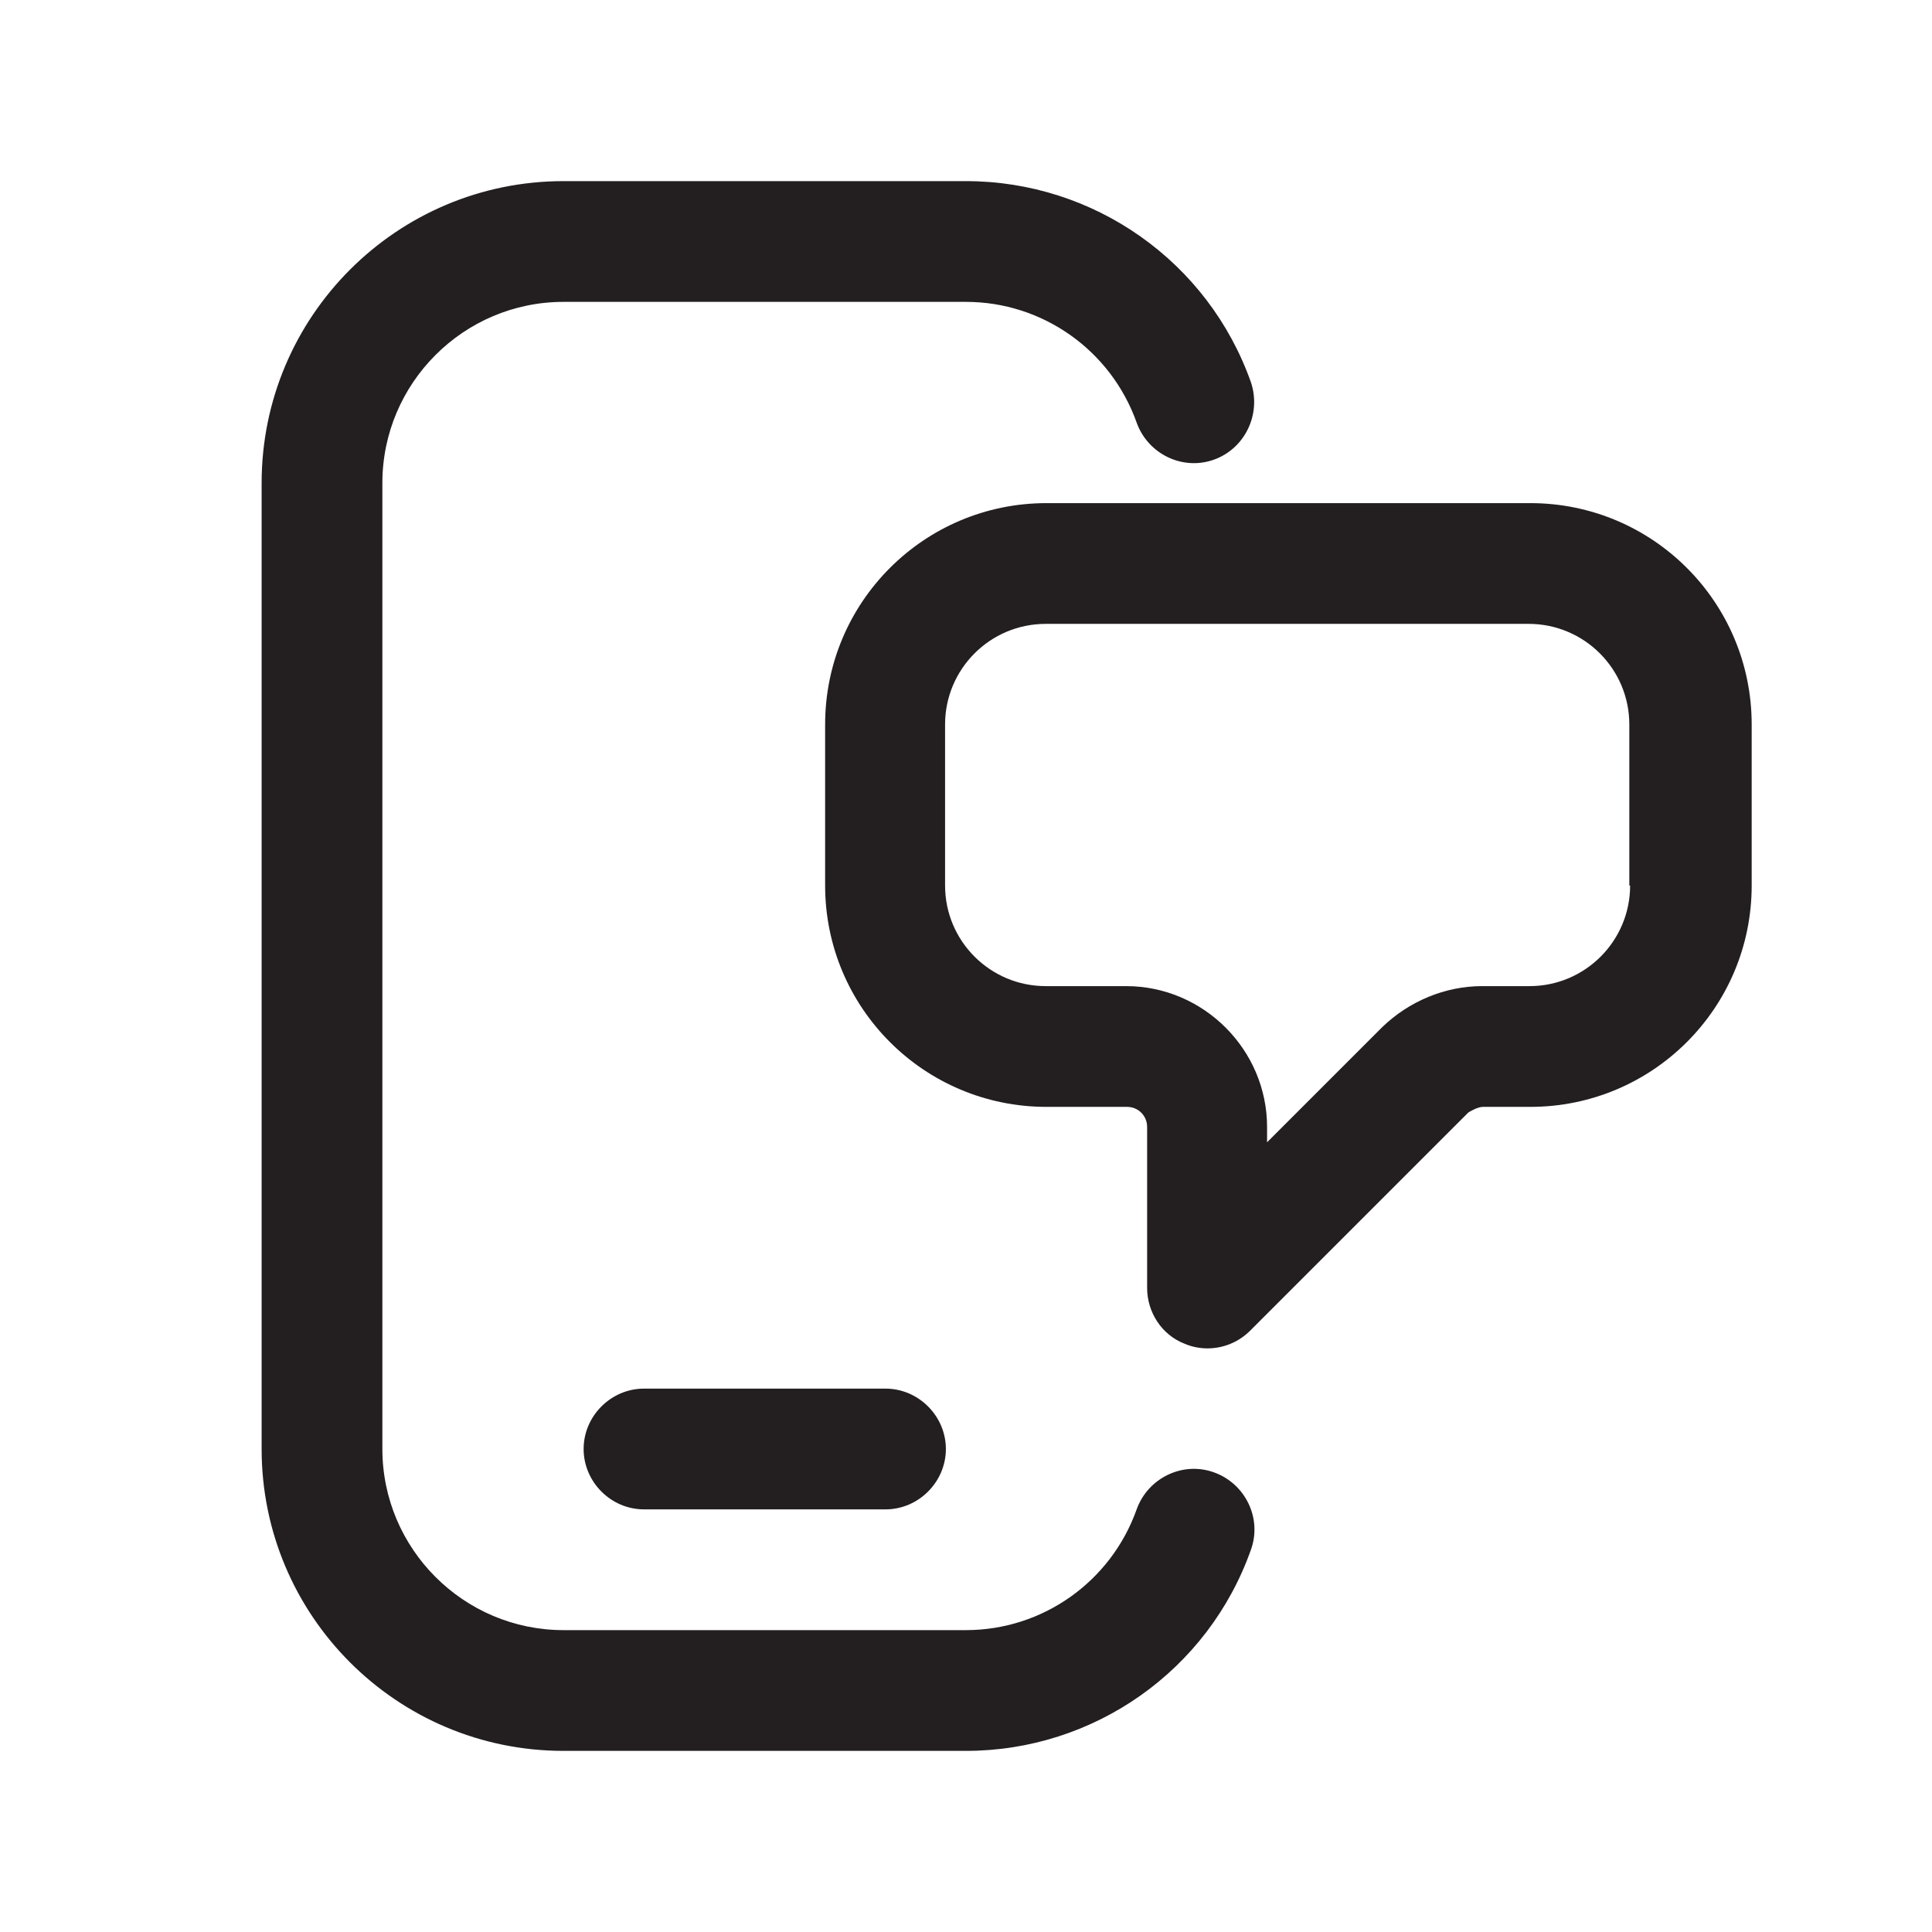 <?xml version="1.0" encoding="UTF-8"?><svg xmlns="http://www.w3.org/2000/svg" viewBox="0 0 24 24"><defs><style>.v{fill:#231f20;}</style></defs><g id="a"/><g id="b"/><g id="c"/><g id="d"/><g id="e"/><g id="f"/><g id="g"/><g id="h"/><g id="i"/><g id="j"/><g id="k"/><g id="l"/><g id="m"/><g id="n"/><g id="o"/><g id="p"/><g id="q"><g><path class="v" d="M15.08,18.29c-.39-.14-.82,.07-.96,.46-.32,.9-1.17,1.5-2.12,1.5H7c-1.24,0-2.25-1.01-2.25-2.25V6c0-1.24,1.01-2.25,2.25-2.25h5c.95,0,1.8,.6,2.12,1.5,.14,.39,.57,.6,.96,.46,.39-.14,.59-.57,.46-.96-.53-1.5-1.95-2.5-3.54-2.5H7c-2.07,0-3.75,1.68-3.75,3.75v12c0,2.07,1.68,3.75,3.75,3.75h5c1.59,0,3.01-1,3.54-2.5,.14-.39-.07-.82-.46-.96Z"/><path class="v" d="M19,6.25h-6c-1.52,0-2.75,1.23-2.75,2.75v2c0,1.52,1.23,2.75,2.75,2.75h1c.14,0,.25,.11,.25,.25v2c0,.3,.18,.58,.46,.69,.09,.04,.19,.06,.29,.06,.2,0,.39-.08,.53-.22l2.71-2.71s.11-.07,.18-.07h.59c1.52,0,2.75-1.23,2.75-2.75v-2c0-1.52-1.23-2.75-2.75-2.75Zm1.25,4.75c0,.69-.56,1.25-1.25,1.25h-.59c-.46,0-.91,.19-1.24,.51l-1.43,1.43v-.19c0-.96-.79-1.75-1.75-1.75h-1c-.69,0-1.25-.56-1.25-1.25v-2c0-.69,.56-1.25,1.25-1.25h6c.69,0,1.25,.56,1.25,1.25v2Z"/><path class="v" d="M8,18.75h3c.41,0,.75-.34,.75-.75s-.34-.75-.75-.75h-3c-.41,0-.75,.34-.75,.75s.34,.75,.75,.75Z"/></g></g><g id="r"/><g id="s"/><g id="t"/><g id="u"/></svg>